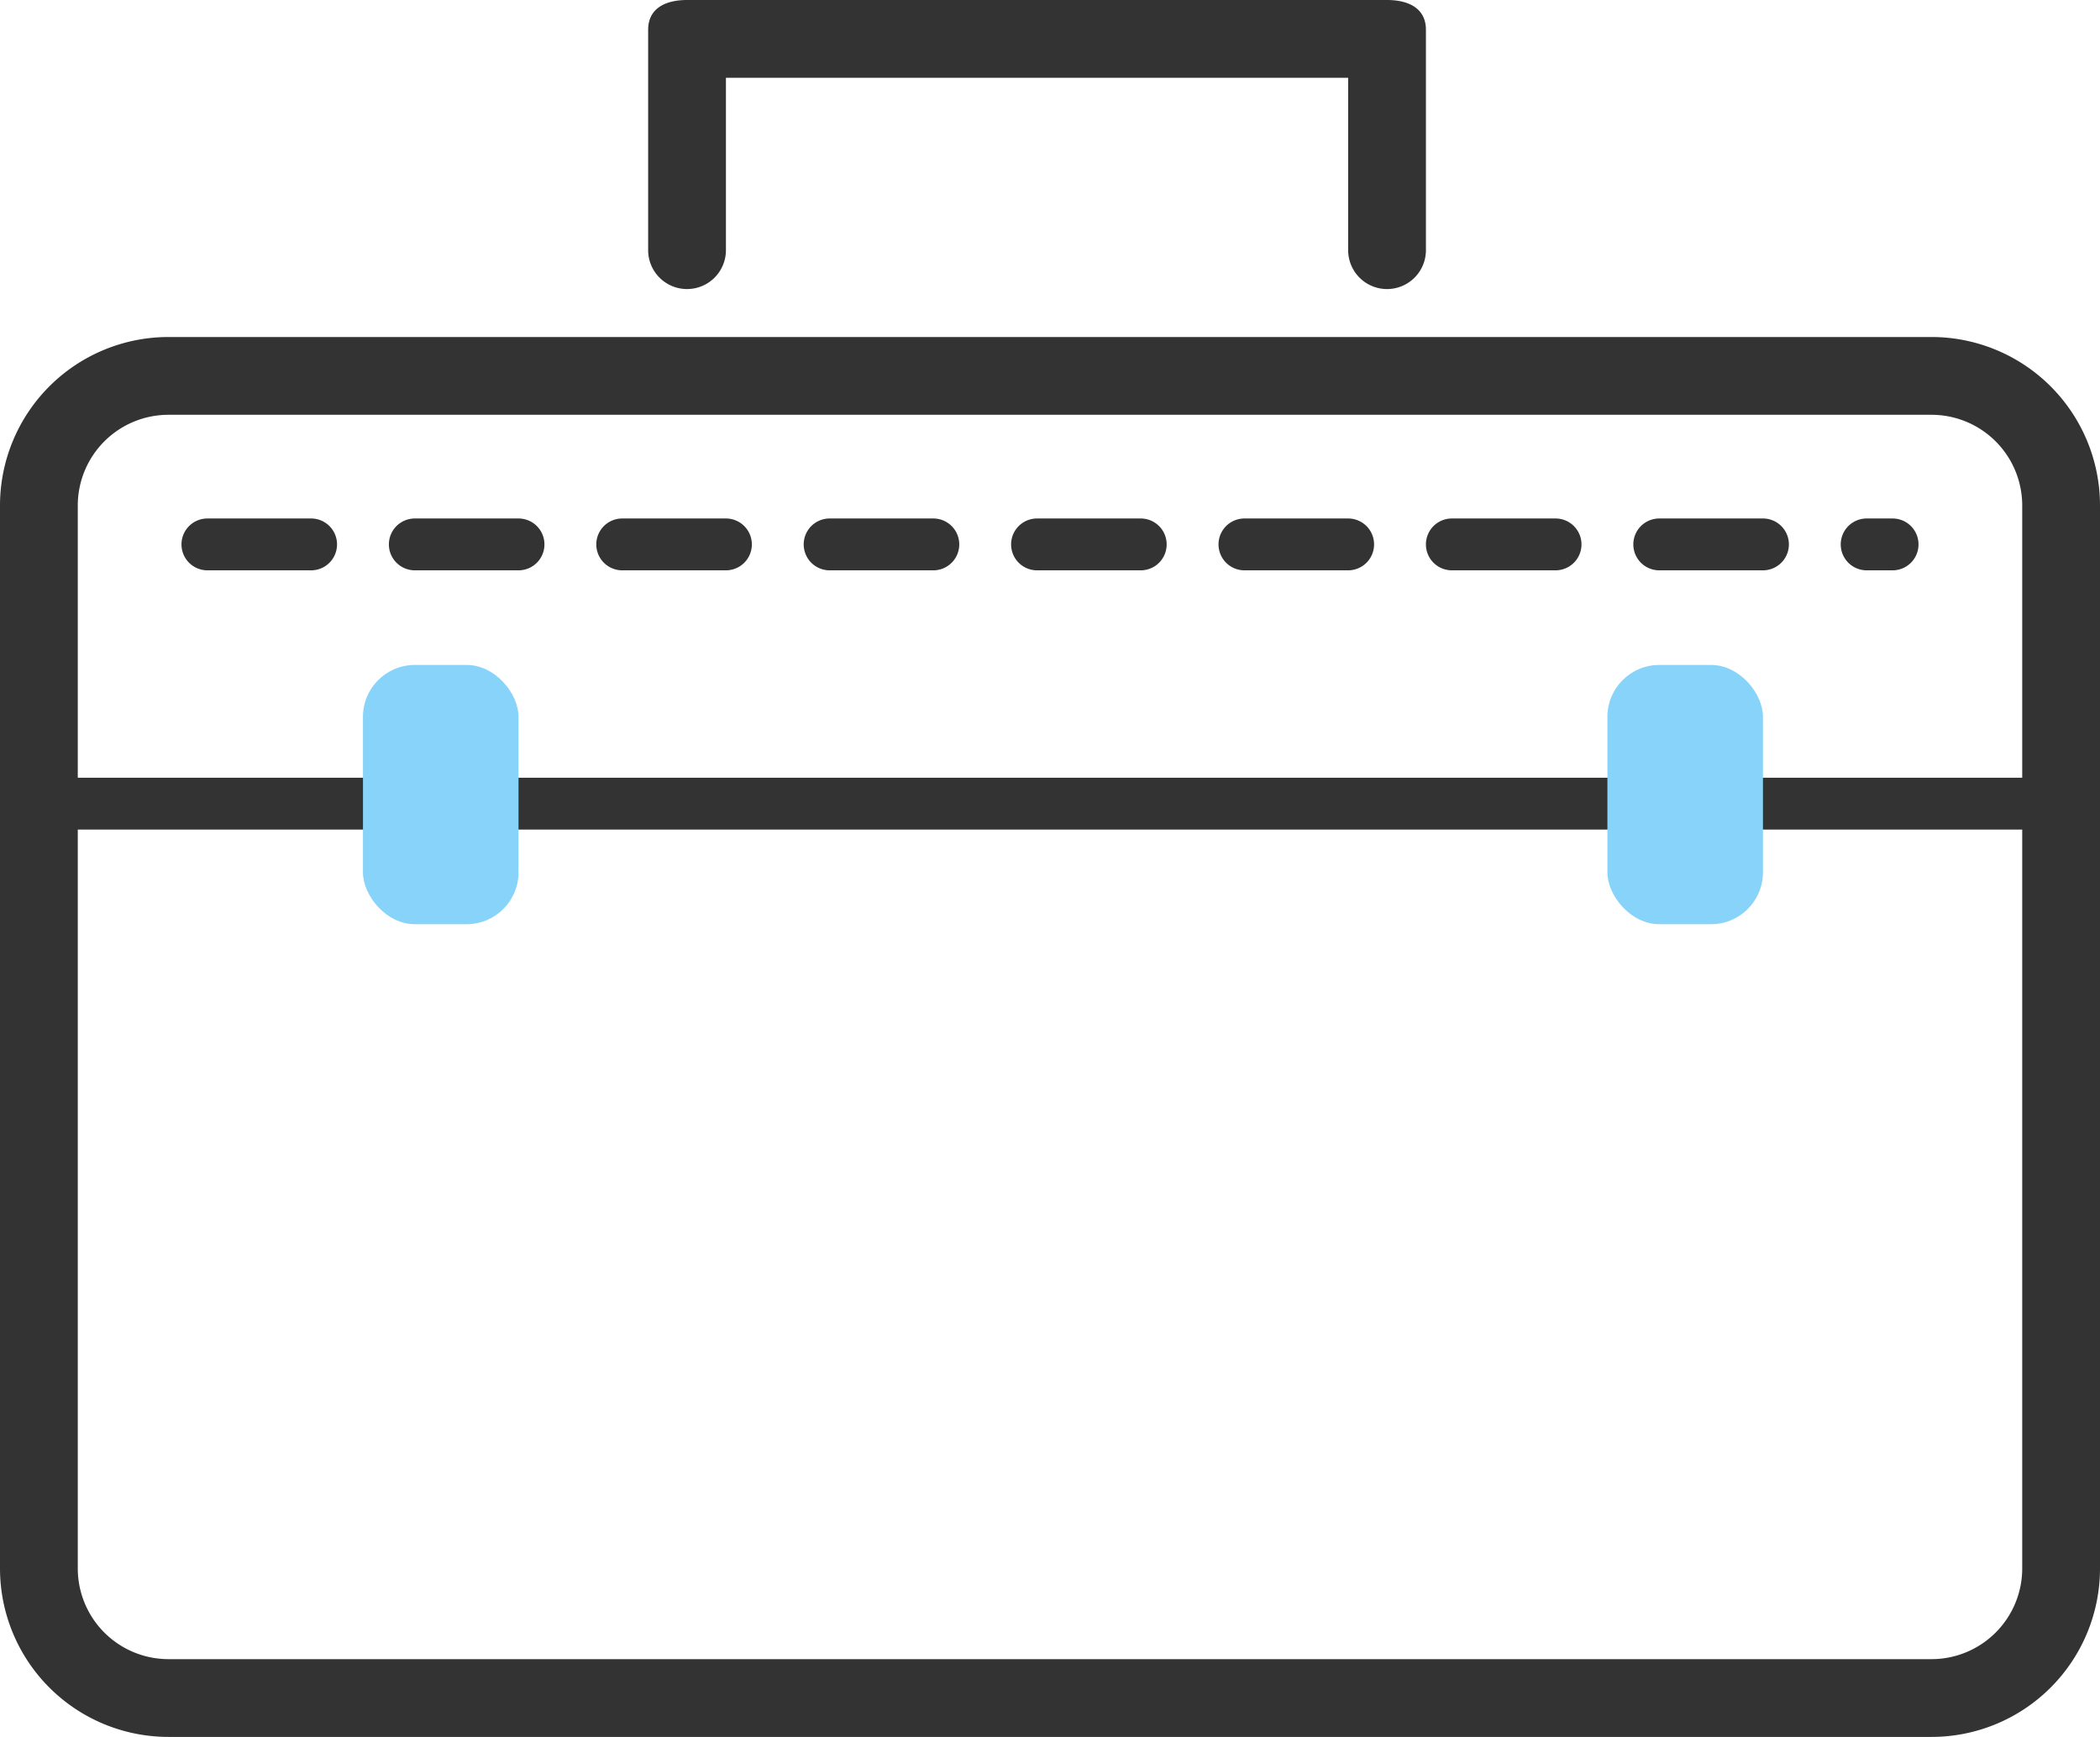 <svg xmlns="http://www.w3.org/2000/svg" viewBox="0 0 81 67"><defs><style>.cls-1{fill:#333;}.cls-2{fill:#87d3f9;}</style></defs><title>bag</title><g id="Слой_2" data-name="Слой 2"><g id="icon"><path class="cls-1" d="M81,60.5A6.5,6.5,0,0,1,74.5,67H6.5A6.5,6.5,0,0,1,0,60.5v-41A6.5,6.5,0,0,1,6.5,13h68A6.5,6.5,0,0,1,81,19.5Zm-3-41A3.5,3.5,0,0,0,74.5,16H6.5A3.5,3.5,0,0,0,3,19.5v41A3.5,3.5,0,0,0,6.5,64h68A3.5,3.5,0,0,0,78,60.5Z"/><path class="cls-1" d="M53.5,11.15A1.5,1.5,0,0,1,52,9.65V3H28V9.65a1.5,1.5,0,0,1-3,0V1.15C25,.32,25.67,0,26.5,0h27c.83,0,1.5.32,1.5,1.15v8.5A1.5,1.5,0,0,1,53.5,11.15Z"/><path class="cls-1" d="M79,32H1a1,1,0,0,1,0-2H79a1,1,0,0,1,0,2Z"/><rect class="cls-2" x="14" y="25.65" width="6" height="10" rx="2" ry="2"/><rect class="cls-2" x="62" y="25.65" width="6" height="10" rx="2" ry="2"/><path class="cls-1" d="M73,22H72a1,1,0,0,1,0-2h1a1,1,0,0,1,0,2Zm-5,0H64a1,1,0,0,1,0-2h4a1,1,0,0,1,0,2Zm-8,0H56a1,1,0,0,1,0-2h4a1,1,0,0,1,0,2Zm-8,0H48a1,1,0,0,1,0-2h4a1,1,0,0,1,0,2Zm-8,0H40a1,1,0,0,1,0-2h4a1,1,0,0,1,0,2Zm-8,0H32a1,1,0,0,1,0-2h4a1,1,0,0,1,0,2Zm-8,0H24a1,1,0,0,1,0-2h4a1,1,0,0,1,0,2Zm-8,0H16a1,1,0,0,1,0-2h4a1,1,0,0,1,0,2Zm-8,0H8a1,1,0,0,1,0-2h4a1,1,0,0,1,0,2Z"/></g></g></svg>